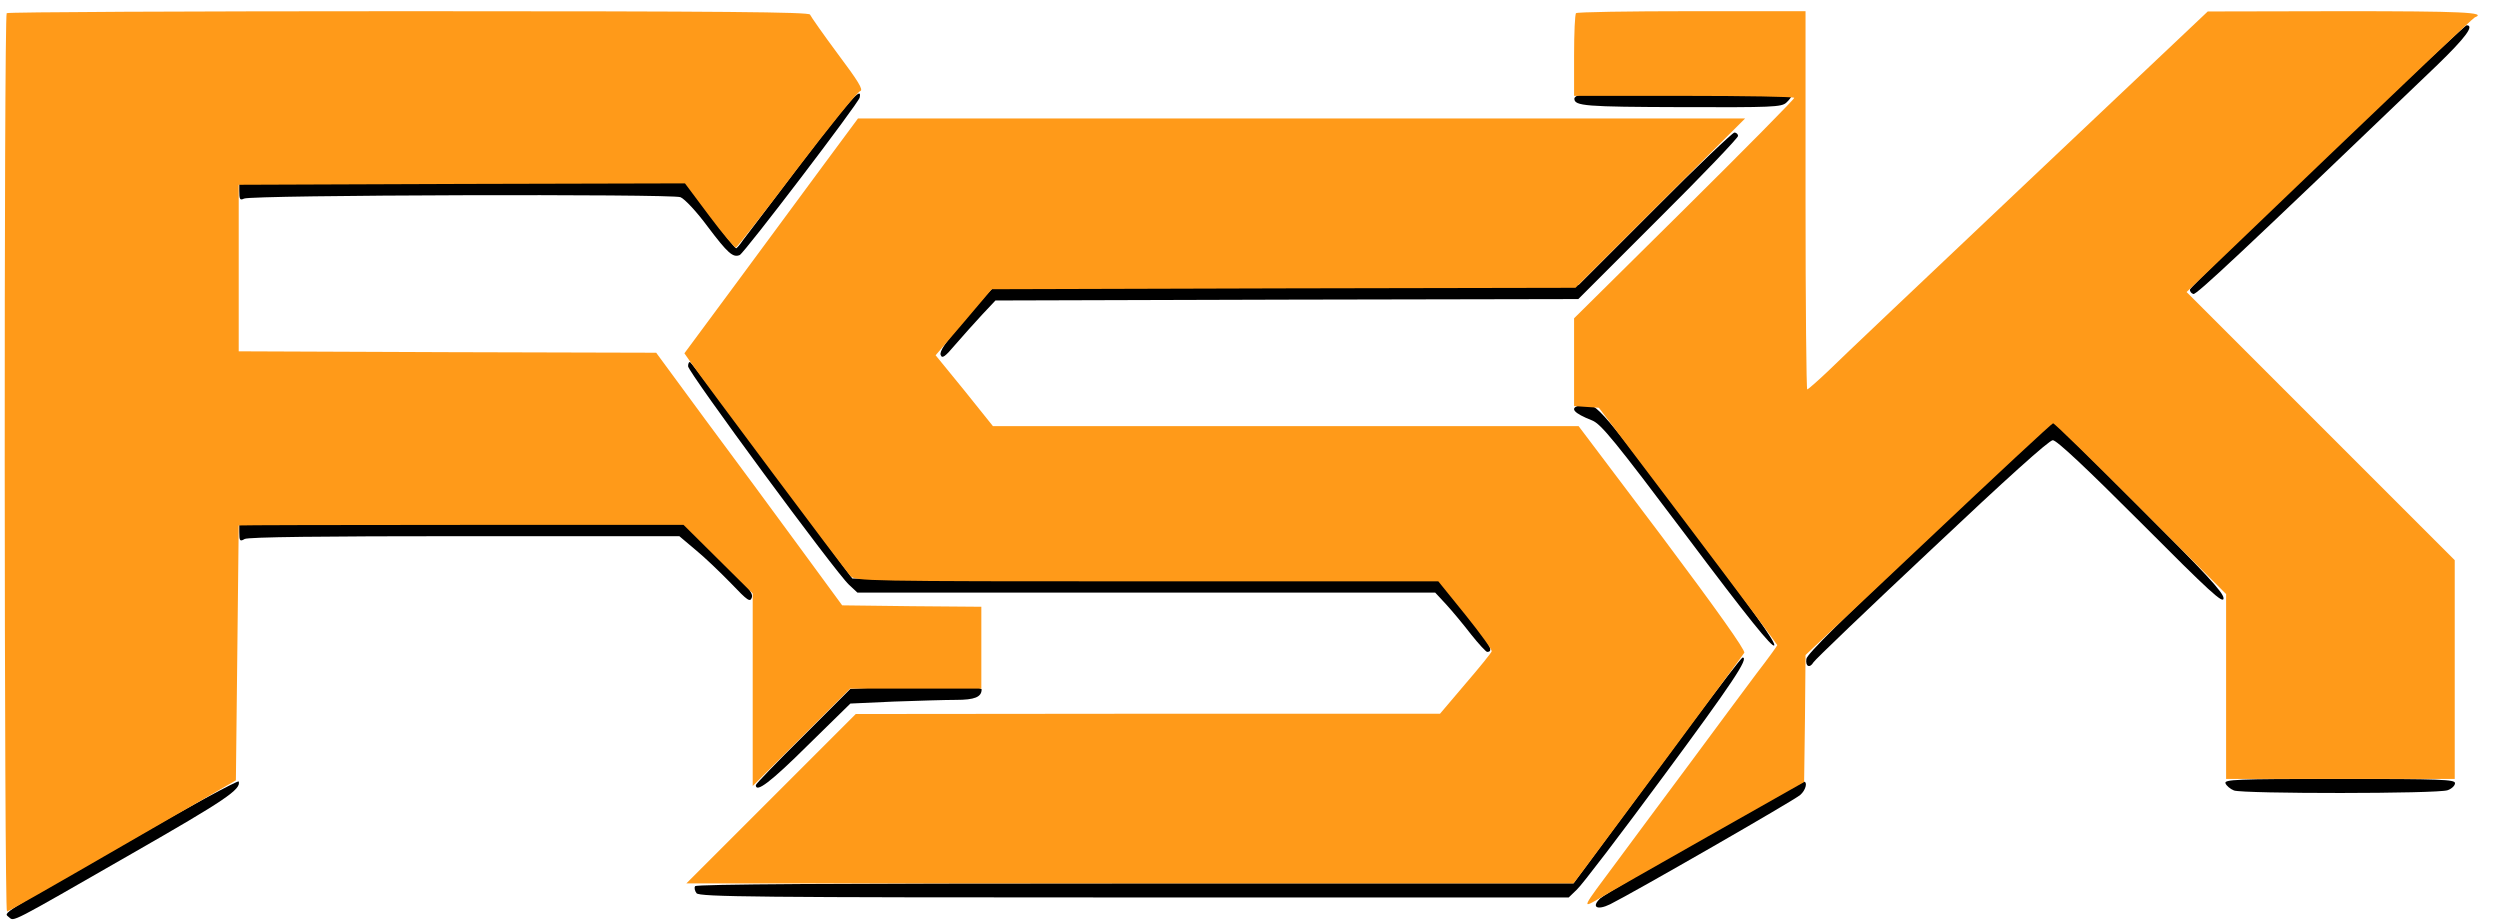 <?xml version="1.0" encoding="UTF-8" standalone="no"?>
<!-- Created with Inkscape (http://www.inkscape.org/) -->

<svg
   width="310mm"
   height="114.5mm"
   viewBox="0 0 310 114.5"
   version="1.1"
   id="svg5"
   inkscape:version="1.1.2 (b8e25be833, 2022-02-05)"
   sodipodi:docname="RSK.svg"
   xmlns:inkscape="http://www.inkscape.org/namespaces/inkscape"
   xmlns:sodipodi="http://sodipodi.sourceforge.net/DTD/sodipodi-0.dtd"
   xmlns="http://www.w3.org/2000/svg"
   xmlns:svg="http://www.w3.org/2000/svg">
  <sodipodi:namedview
     id="namedview7"
     pagecolor="#505050"
     bordercolor="#ffffff"
     borderopacity="1"
     inkscape:pageshadow="0"
     inkscape:pageopacity="0"
     inkscape:pagecheckerboard="1"
     inkscape:document-units="mm"
     showgrid="false"
     width="310mm"
     height="114.5mm"
     inkscape:zoom="2.8934905"
     inkscape:cx="1047.351"
     inkscape:cy="86.57364"
     inkscape:window-width="1920"
     inkscape:window-height="1002"
     inkscape:window-x="-8"
     inkscape:window-y="-8"
     inkscape:window-maximized="1"
     inkscape:current-layer="layer1" />
  <defs
     id="defs2" />
  <g
     inkscape:label="Layer 1"
     inkscape:groupmode="layer"
     id="layer1">
    <g
       transform="matrix(0.035,0,0,-0.035,-3.229,115.485)"
       fill="#000000"
       stroke="none"
       id="g101">
      <path
         d="m 8337,2748 c -267,-255 -486,-468 -486,-474 -1,-7 5,-14 12,-16 10,-4 161,137 865,812 99,96 132,140 103,140 -5,0 -227,-208 -494,-462 z"
         id="path75" />
      <path
         d="m 2932,2723 c -103,-137 -197,-260 -208,-275 -10,-15 -21,-28 -24,-28 -3,0 -46,54 -95,120 l -89,120 H 1728 940 v -36 c 0,-31 2,-35 17,-28 26,13 1515,17 1546,5 15,-6 58,-52 97,-105 71,-94 89,-110 113,-100 16,7 421,538 425,558 9,42 -32,-3 -206,-231 z"
         id="path77" />
      <path
         d="m 5688,2963 c -10,-2 -18,-8 -18,-13 0,-26 39,-29 379,-30 321,-1 355,0 372,16 10,9 19,21 19,26 0,8 -720,10 -752,1 z"
         id="path79" />
      <path
         d="M 5955,2560 5685,2290 H 4654 c -809,0 -1033,-3 -1045,-12 -9,-7 -55,-59 -103,-116 -64,-74 -86,-108 -81,-120 5,-14 15,-7 53,38 26,30 68,77 94,105 l 47,50 1033,3 1032,2 283,283 c 156,155 283,288 283,295 0,6 -6,12 -13,12 -6,0 -134,-121 -282,-270 z"
         id="path81" />
      <path
         d="m 2530,2002 c 0,-21 523,-731 570,-774 l 30,-28 h 1024 1023 l 39,-42 c 22,-24 61,-71 88,-106 27,-34 53,-62 57,-62 26,0 9,30 -78,139 l -96,121 H 4149 3112 l -282,380 c -156,210 -287,383 -292,386 -4,3 -8,-3 -8,-14 z"
         id="path83" />
      <path
         d="m 5688,1863 c -36,-9 -21,-27 45,-53 32,-13 80,-72 336,-412 217,-289 302,-394 309,-385 7,9 -78,128 -307,432 -329,435 -327,434 -383,418 z"
         id="path85" />
      <path
         d="m 6930,1399 c -310,-292 -436,-417 -438,-434 -4,-27 12,-34 25,-12 4,8 192,188 418,400 266,251 417,387 430,387 14,0 119,-99 313,-293 243,-244 292,-289 292,-267 0,20 -64,89 -302,327 l -303,303 z"
         id="path87" />
      <path
         d="m 940,1415 c 0,-32 2,-35 19,-25 13,7 275,10 780,10 h 760 l 58,-49 c 32,-26 88,-80 125,-118 60,-63 68,-68 74,-50 5,17 -17,43 -119,144 l -125,123 H 1726 940 Z"
         id="path89" />
      <path
         d="M 6087,738 C 5992,610 5859,430 5791,338 L 5667,170 H 4114 c -1068,0 -1555,-3 -1559,-10 -4,-6 -1,-17 5,-25 11,-13 216,-15 1551,-15 h 1539 l 29,28 c 17,15 155,196 307,402 244,330 304,420 280,420 -4,0 -84,-105 -179,-232 z"
         id="path91" />
      <path
         d="m 3185,863 -80,-4 -167,-167 c -93,-92 -168,-170 -168,-174 0,-29 53,11 184,141 l 151,148 154,7 c 85,3 184,6 221,6 65,0 90,10 90,37 0,13 -156,15 -385,6 z"
         id="path93" />
      <path
         d="M 543,316 C 81,52 105,67 124,50 143,35 120,23 559,275 891,465 947,503 938,531 936,536 758,440 543,316 Z"
         id="path95" />
      <path
         d="m 7977,524 c 3,-8 17,-20 30,-25 33,-12 724,-12 757,1 14,5 26,16 26,25 0,13 -49,15 -410,15 -369,0 -409,-2 -403,-16 z"
         id="path97" />
      <path
         d="M 6130,334 C 5940,226 5775,129 5762,117 c -33,-31 -12,-44 35,-21 86,43 655,370 673,387 20,17 27,47 13,47 -5,0 -163,-88 -353,-196 z"
         id="path99" />
    </g>
    <g
       transform="matrix(0.035,0,0,-0.035,-3.264,115.838)"
       fill="#FF9A19"
       stroke="none"
       id="g129">
      <path
         d="m 117,3263 c -10,-9 -9,-3183 1,-3183 4,0 188,105 409,233 l 402,232 5,450 c 3,248 5,451 5,453 1,1 355,2 789,2 h 787 l 123,-122 122,-121 V 866 525 l 173,173 172,172 h 233 232 v 145 145 l -247,2 -246,3 -154,210 c -85,116 -233,317 -330,447 l -175,238 -739,2 -740,3 v 295 295 l 790,3 791,2 86,-115 c 48,-64 90,-114 94,-113 5,2 102,126 216,277 115,151 216,276 225,278 12,4 -7,35 -79,131 -52,70 -96,133 -99,140 -4,9 -298,12 -1422,12 -780,0 -1421,-3 -1424,-7 z"
         id="path123" />
      <path
         d="m 5677,3263 c -4,-3 -7,-71 -7,-150 v -143 h 390 c 215,0 390,-3 390,-7 0,-5 -175,-182 -390,-395 l -390,-386 v -156 -155 l 44,-3 44,-3 316,-418 c 174,-230 316,-421 316,-423 0,-2 -33,-48 -74,-101 C 6276,869 6169,726 6080,605 5990,484 5873,327 5820,255 5696,89 5697,91 5755,124 c 26,16 202,116 389,222 l 341,193 3,225 2,225 435,410 c 239,226 438,411 442,411 5,0 144,-136 311,-303 l 302,-302 V 877 550 h 405 405 v 387 388 l -475,475 -475,475 506,485 c 279,267 510,487 515,488 46,18 -48,22 -468,22 l -478,-1 -640,-605 c -352,-333 -670,-634 -706,-670 -37,-35 -70,-64 -73,-64 -3,0 -6,302 -6,670 v 670 h -403 c -222,0 -407,-3 -410,-7 z"
         id="path125" />
      <path
         d="m 3013,2728 c -66,-90 -204,-277 -307,-416 l -188,-254 25,-36 c 37,-54 543,-731 563,-753 17,-18 51,-19 1050,-19 h 1033 l 97,-120 c 53,-66 94,-123 92,-128 -1,-5 -43,-57 -93,-115 L 5195,781 H 4160 L 3125,780 2825,480 2525,180 h 1571 1572 l 40,53 c 61,81 557,750 565,764 5,8 -101,157 -289,408 l -298,395 H 4649 3611 l -101,126 -102,125 100,117 99,117 1034,3 1034,2 300,300 301,300 H 4705 3133 Z"
         id="path127" />
    </g>
  </g>
</svg>
